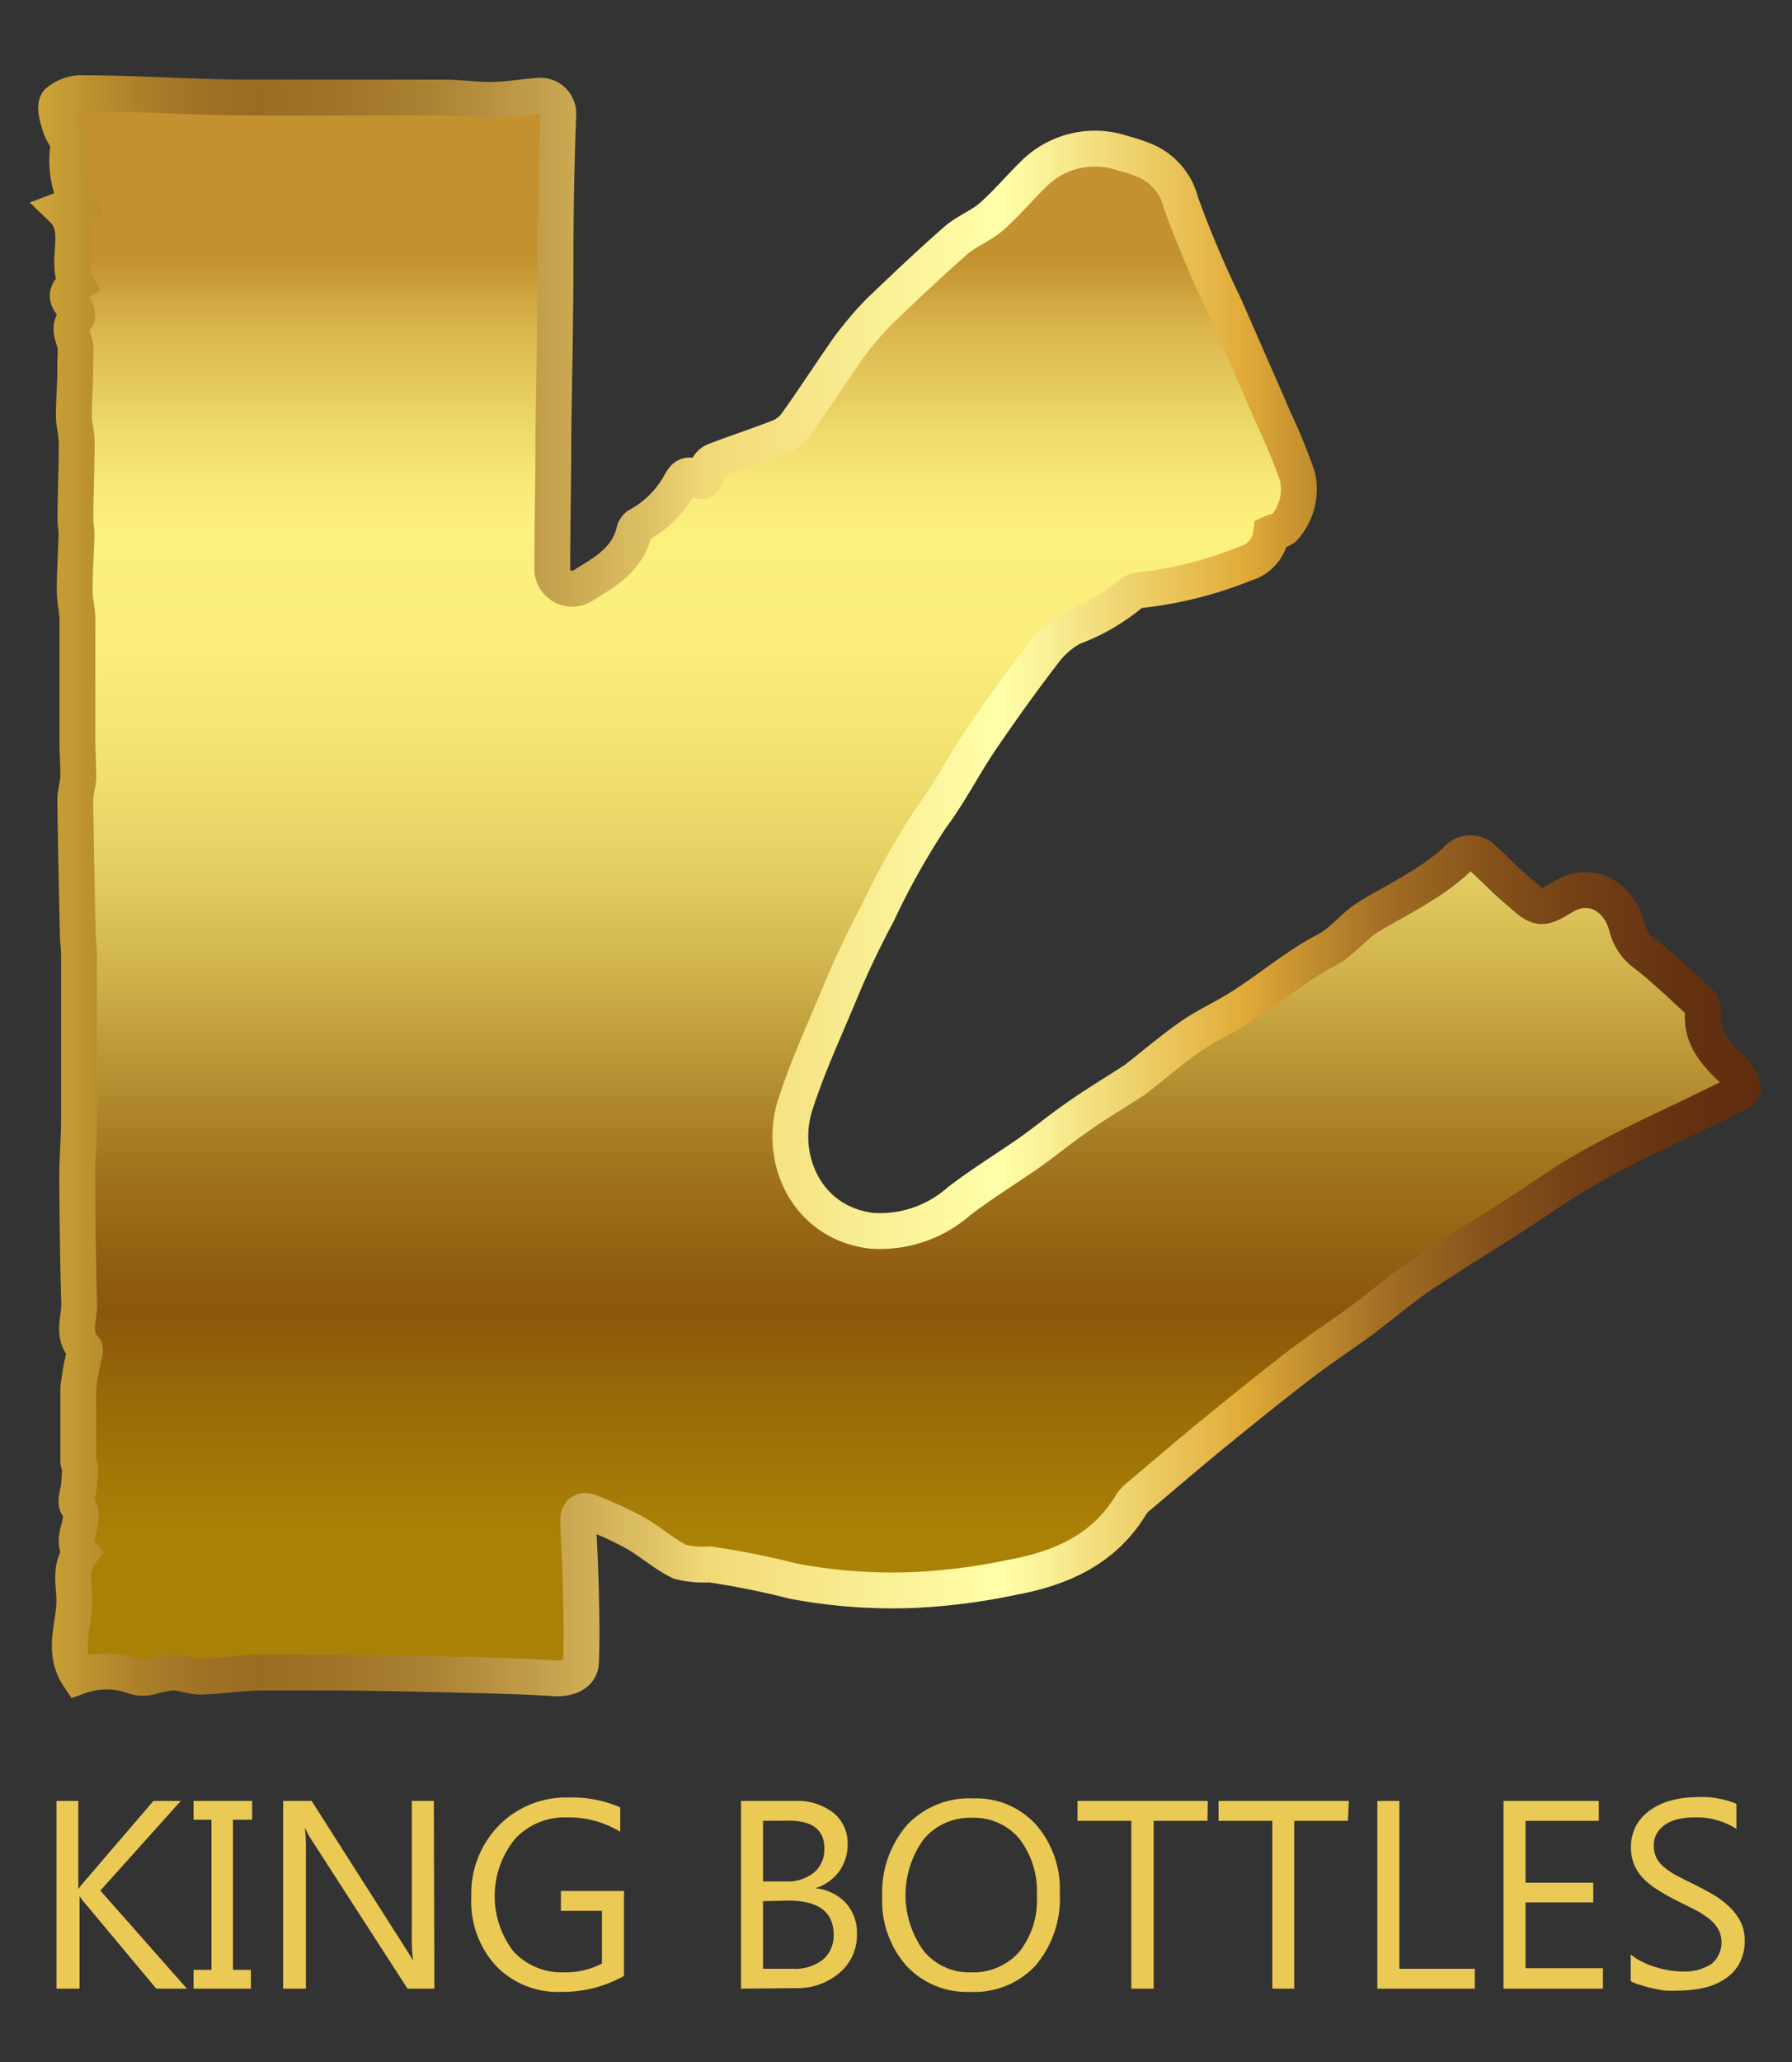 <svg xmlns="http://www.w3.org/2000/svg" xmlns:xlink="http://www.w3.org/1999/xlink" viewBox="0 0 100 115"><rect x="0" y="0" width="100" height="115" fill="#333333" stroke="none"/><defs><linearGradient id="a" x1="50.24" y1="85.24" x2="50.24" y2="14.41" gradientUnits="userSpaceOnUse"><stop offset="0" stop-color="#aa8107"/><stop offset="0.09" stop-color="#9b6d08"/><stop offset="0.17" stop-color="#8b570a"/><stop offset="0.21" stop-color="#915f10"/><stop offset="0.29" stop-color="#a2761f"/><stop offset="0.38" stop-color="#be9a39"/><stop offset="0.39" stop-color="#c19e3c"/><stop offset="0.44" stop-color="#d1b34d"/><stop offset="0.52" stop-color="#e4ce62"/><stop offset="0.61" stop-color="#f2e272"/><stop offset="0.69" stop-color="#faed7b"/><stop offset="0.78" stop-color="#fdf17e"/><stop offset="0.82" stop-color="#f9ea78"/><stop offset="0.87" stop-color="#edd769"/><stop offset="0.94" stop-color="#dbb84f"/><stop offset="1" stop-color="#c3912f"/></linearGradient><linearGradient id="b" x1="1.8" y1="49.44" x2="98.33" y2="49.44" gradientUnits="userSpaceOnUse"><stop offset="0" stop-color="#cfa738"/><stop offset="0.02" stop-color="#c39a33"/><stop offset="0.06" stop-color="#ac812a"/><stop offset="0.1" stop-color="#9e7124"/><stop offset="0.13" stop-color="#996c22"/><stop offset="0.17" stop-color="#9e7227"/><stop offset="0.23" stop-color="#ab8233"/><stop offset="0.29" stop-color="#c19d49"/><stop offset="0.36" stop-color="#e0c366"/><stop offset="0.39" stop-color="#f2d977"/><stop offset="0.56" stop-color="#ffa"/><stop offset="0.7" stop-color="#e1ab39"/><stop offset="0.73" stop-color="#c99431"/><stop offset="0.78" stop-color="#a46f25"/><stop offset="0.84" stop-color="#86531b"/><stop offset="0.9" stop-color="#713e15"/><stop offset="0.95" stop-color="#643210"/><stop offset="1" stop-color="#602e0f"/></linearGradient></defs><title>logo</title><path d="M10.43,110.91H8.72l-4-4.79a3,3,0,0,1-.28-.37h0v5.16H3.15V100.44H4.37v4.92h0a2.87,2.87,0,0,1,.28-.36l3.91-4.56h1.53l-4.49,5Z" style="fill:#eac954"/><path d="M14.07,100.44v1.05H13v8.37h1v1.05H10.8v-1.05h1v-8.37h-1v-1.05Z" style="fill:#eac954"/><path d="M24.24,110.91h-1.5l-5.39-8.35a3.45,3.45,0,0,1-.34-.66h0a10.91,10.91,0,0,1,.06,1.44v7.57H15.8V100.44h1.59l5.24,8.22c.22.34.36.57.42.7h0a11,11,0,0,1-.07-1.54v-7.38h1.23Z" style="fill:#eac954"/><path d="M34.82,110.2a7,7,0,0,1-3.51.89,4.79,4.79,0,0,1-3.63-1.45,5.3,5.3,0,0,1-1.38-3.83,5.44,5.44,0,0,1,1.54-4,5.24,5.24,0,0,1,3.9-1.56,6.63,6.63,0,0,1,2.87.55v1.36a5.51,5.51,0,0,0-3-.8,3.76,3.76,0,0,0-2.88,1.21,5.06,5.06,0,0,0-.08,6.26A3.66,3.66,0,0,0,31.46,110a4.38,4.38,0,0,0,2.13-.49v-2.94H31.3v-1.11h3.52Z" style="fill:#eac954"/><path d="M41.35,110.91V100.44h3a3.26,3.26,0,0,1,2.15.66,2.15,2.15,0,0,1,.8,1.73,2.55,2.55,0,0,1-.48,1.55,2.6,2.6,0,0,1-1.33.93v0a2.67,2.67,0,0,1,1.69.8,2.46,2.46,0,0,1,.64,1.76,2.74,2.74,0,0,1-1,2.18,3.59,3.59,0,0,1-2.43.83Zm1.23-9.36v3.38h1.26a2.38,2.38,0,0,0,1.58-.49,1.69,1.69,0,0,0,.58-1.37q0-1.53-2-1.53Zm0,4.48v3.77h1.66a2.5,2.5,0,0,0,1.68-.51,1.75,1.75,0,0,0,.6-1.4Q46.51,106,44,106Z" style="fill:#eac954"/><path d="M54.14,111.09a4.6,4.6,0,0,1-3.57-1.47,5.45,5.45,0,0,1-1.34-3.82,5.77,5.77,0,0,1,1.37-4,4.77,4.77,0,0,1,3.72-1.5,4.49,4.49,0,0,1,3.49,1.46,5.46,5.46,0,0,1,1.33,3.82,5.79,5.79,0,0,1-1.36,4.05A4.68,4.68,0,0,1,54.14,111.09Zm.09-9.71a3.37,3.37,0,0,0-2.68,1.19,5.29,5.29,0,0,0,0,6.24A3.27,3.27,0,0,0,54.14,110a3.44,3.44,0,0,0,2.72-1.12,4.6,4.6,0,0,0,1-3.15,4.8,4.8,0,0,0-1-3.21A3.31,3.31,0,0,0,54.23,101.38Z" style="fill:#eac954"/><path d="M67.38,101.55h-3v9.36H63.13v-9.36h-3v-1.11h7.27Z" style="fill:#eac954"/><path d="M75.22,101.55h-3v9.36H71v-9.36H68v-1.11h7.27Z" style="fill:#eac954"/><path d="M82.3,110.91H76.86V100.44h1.23v9.36H82.3Z" style="fill:#eac954"/><path d="M89.45,110.91H83.9V100.44h5.32v1.11H85.13V105h3.78v1.1H85.13v3.67h4.32Z" style="fill:#eac954"/><path d="M91,110.49V109a2.82,2.82,0,0,0,.6.39,4.79,4.79,0,0,0,.73.3,5.74,5.74,0,0,0,.77.19,4.29,4.29,0,0,0,.72.07,2.81,2.81,0,0,0,1.69-.42,1.58,1.58,0,0,0,.37-1.95,2.09,2.09,0,0,0-.51-.57,5.13,5.13,0,0,0-.78-.5l-1-.5c-.37-.19-.71-.37-1-.56a4.4,4.4,0,0,1-.83-.63,2.62,2.62,0,0,1-.55-.78,2.66,2.66,0,0,1,.11-2.26,2.67,2.67,0,0,1,.83-.87,3.73,3.73,0,0,1,1.16-.51,5.37,5.37,0,0,1,1.33-.17,5.13,5.13,0,0,1,2.26.37V102a4.09,4.09,0,0,0-2.38-.64,3.9,3.9,0,0,0-.8.08,2.26,2.26,0,0,0-.72.27,1.58,1.58,0,0,0-.51.49,1.3,1.3,0,0,0-.2.73,1.5,1.5,0,0,0,.15.69,1.7,1.7,0,0,0,.44.53,4.37,4.37,0,0,0,.71.47l1,.5q.56.28,1.07.58a4.81,4.81,0,0,1,.88.68,3,3,0,0,1,.6.82,2.32,2.32,0,0,1,.22,1,2.63,2.63,0,0,1-.3,1.31,2.48,2.48,0,0,1-.82.87,3.55,3.55,0,0,1-1.19.49,6.49,6.49,0,0,1-1.42.15,5.75,5.75,0,0,1-.61,0c-.24,0-.49-.07-.74-.12a6,6,0,0,1-.72-.19A2.26,2.26,0,0,1,91,110.49Z" style="fill:#eac954"/><path d="M4.39,93.5c-.94-1.4-.25-2.83-.24-4.21,0-.89-.3-1.87.36-2.69-.68-.82.4-1.75-.18-2.62-.17-.25.05-.75.08-1.14s.05-.66.06-1c0-.11-.1-.22-.1-.33,0-1.36,0-2.73,0-4.09a13.79,13.79,0,0,1,.33-1.84c0-.14.11-.34,0-.4-.71-.77-.25-1.66-.28-2.49-.07-2.36-.1-4.73-.11-7.09,0-1,.09-2,.1-3,0-1.86,0-3.72,0-5.58,0-1.24,0-2.49,0-3.73,0-.4-.06-.79-.07-1.19-.05-2.49-.11-5-.14-7.46,0-.45.16-.9.17-1.36,0-.72-.06-1.44-.05-2.16,0-2.18,0-4.36,0-6.54,0-.56-.16-1.13-.15-1.69,0-1,.07-2.08.1-3.12,0-.27-.07-.54-.06-.82,0-1.41.07-2.81.07-4.22,0-.48-.13-1-.16-1.43,0-.82.06-1.64.08-2.46,0-.24,0-.47,0-.71a5.23,5.23,0,0,0,0-.89c-.11-.51-.45-1,.07-1.52.09-.08,0-.49-.11-.6-.58-.5-.46-.91.12-1.28-.7-1.35.42-3-.79-4.17l.84-.32a5.24,5.24,0,0,1-.51-3.24c0-.32-.33-.66-.44-1S3,6,3.21,5.7A2,2,0,0,1,4.65,5.2c3,0,6,.22,9,.24,3.69,0,7.37,0,11.06,0,.91,0,1.82.14,2.73.13s1.76-.17,2.64-.23a1,1,0,0,1,1.07,1.11Q31,10.46,31,14.52c0,3.25-.08,6.49-.12,9.74,0,2.47-.06,4.94-.06,7.41a1.11,1.11,0,0,0,1.69,1c1.19-.74,2.48-1.42,2.87-3a.57.57,0,0,1,.21-.35A5.86,5.86,0,0,0,38,26.89c.18-.3.4-.54.84-.21s.54.08.57-.37a.82.82,0,0,1,.43-.59c1.23-.48,2.49-.88,3.72-1.37a2.2,2.2,0,0,0,.9-.75c.82-1.14,1.58-2.31,2.38-3.47.27-.4.55-.81.85-1.18a17.71,17.71,0,0,1,1.41-1.61c1.39-1.33,2.79-2.66,4.24-3.93.6-.52,1.4-.81,2-1.34.88-.78,1.64-1.7,2.49-2.51a4.85,4.85,0,0,1,4.87-1,8.29,8.29,0,0,1,1.08.35,3.43,3.43,0,0,1,2.12,2.4,61.82,61.82,0,0,0,2.47,5.83c.92,2.11,1.85,4.21,2.76,6.32a30,30,0,0,1,1.27,3.11,3.22,3.22,0,0,1-.71,2.83c-.13.18-.48.21-.75.33a2,2,0,0,1-1.45,1.7,21.83,21.83,0,0,1-5.85,1.48.87.87,0,0,0-.55.22A11.17,11.17,0,0,1,59.83,35a5,5,0,0,0-1.58,1.38q-1.79,2.34-3.45,4.78c-1,1.45-1.76,3-2.82,4.42a41.73,41.73,0,0,0-3,5.35,49.09,49.09,0,0,0-2.21,4.69c-.84,2-1.72,3.91-2.37,5.93-1,3,.56,6.64,4.23,7.09A6.67,6.67,0,0,0,53.51,67c1.3-1,2.67-1.83,4-2.76.84-.6,1.64-1.26,2.49-1.85,1-.72,2.11-1.38,3.17-2.07l.15-.09c1.05-.82,2.07-1.7,3.17-2.46.9-.62,1.92-1.06,2.83-1.66C70.91,55.1,72.38,53.84,74,53c.94-.5,1.5-1.32,2.33-1.84s2-1.11,2.93-1.71a12.52,12.52,0,0,0,2-1.47,1,1,0,0,1,1.52-.08c.67.6,1.28,1.26,2,1.85,1.11,1,1.24,1,2.49.24,1.59-.91,3.1.07,3.51,1.7a2.69,2.69,0,0,0,1.1,1.57c1.06.83,2,1.75,3,2.66a.78.78,0,0,1,.15.56c-.11,1.44.77,2.34,1.71,3.23a2,2,0,0,1,.54,1c0,.11-.47.35-.75.49-1.38.69-2.77,1.35-4.14,2s-2.74,1.36-4.06,2.12-2.42,1.57-3.64,2.35c-1.86,1.2-3.76,2.35-5.6,3.59-1,.7-2,1.55-3,2.3-1.18.87-2.4,1.67-3.57,2.56Q70.25,77.88,68,79.72c-1.48,1.2-2.93,2.45-4.39,3.68a2.17,2.17,0,0,0-.48.5c-1.51,2.52-3.93,3.57-6.65,4.07a34.18,34.18,0,0,1-5.56.71,29.8,29.8,0,0,1-6.66-.5,46.57,46.57,0,0,0-4.63-.93,5.46,5.46,0,0,1-1.69-.15c-.88-.43-1.64-1.12-2.5-1.61a20.36,20.36,0,0,0-2.56-1.17c-.44-.17-.64.12-.62.56.06,1.33.13,2.66.16,4s.05,2.54,0,3.8c0,.67-.71,1-1.61.91-2-.12-4-.16-6.06-.21s-3.88-.08-5.83-.1c-1.42,0-2.85,0-4.27,0-1.15,0-2.29.2-3.44.23-.52,0-1.05-.23-1.58-.24a7.69,7.69,0,0,0-1.23.25,1.69,1.69,0,0,1-.85,0A4.52,4.52,0,0,0,4.39,93.5Z" style="fill:url(#a)"/><path d="M4.39,93.5c-.94-1.4-.25-2.83-.24-4.21,0-.89-.3-1.87.36-2.69-.68-.82.4-1.75-.18-2.62-.17-.25.05-.75.08-1.14s.05-.66.06-1c0-.11-.1-.22-.1-.33,0-1.36,0-2.73,0-4.09a13.79,13.79,0,0,1,.33-1.84c0-.14.11-.34,0-.4-.71-.77-.25-1.66-.28-2.49-.07-2.36-.1-4.73-.11-7.09,0-1,.09-2,.1-3,0-1.86,0-3.72,0-5.58,0-1.24,0-2.49,0-3.73,0-.4-.06-.79-.07-1.19-.05-2.49-.11-5-.14-7.46,0-.45.16-.9.17-1.36,0-.72-.06-1.44-.05-2.16,0-2.18,0-4.36,0-6.54,0-.56-.16-1.13-.15-1.69,0-1,.07-2.08.1-3.12,0-.27-.07-.54-.06-.82,0-1.41.07-2.81.07-4.22,0-.48-.13-1-.16-1.43,0-.82.06-1.64.08-2.46,0-.24,0-.47,0-.71a5.23,5.23,0,0,0,0-.89c-.11-.51-.45-1,.07-1.52.09-.08,0-.49-.11-.6-.58-.5-.46-.91.12-1.28-.7-1.35.42-3-.79-4.17l.84-.32a5.24,5.24,0,0,1-.51-3.24c0-.32-.33-.66-.44-1S3,6,3.21,5.7A2,2,0,0,1,4.65,5.2c3,0,6,.22,9,.24,3.69,0,7.37,0,11.06,0,.91,0,1.82.14,2.73.13s1.76-.17,2.64-.23a1,1,0,0,1,1.07,1.11Q31,10.46,31,14.52c0,3.25-.08,6.49-.12,9.74,0,2.47-.06,4.94-.06,7.41a1.11,1.11,0,0,0,1.69,1c1.19-.74,2.48-1.42,2.87-3a.57.57,0,0,1,.21-.35A5.86,5.86,0,0,0,38,26.89c.18-.3.4-.54.84-.21s.54.08.57-.37a.82.82,0,0,1,.43-.59c1.23-.48,2.49-.88,3.72-1.37a2.2,2.2,0,0,0,.9-.75c.82-1.14,1.58-2.31,2.38-3.47.27-.4.55-.81.85-1.18a17.71,17.71,0,0,1,1.41-1.61c1.39-1.33,2.79-2.66,4.24-3.93.6-.52,1.4-.81,2-1.34.88-.78,1.64-1.7,2.49-2.51a4.85,4.85,0,0,1,4.87-1,8.29,8.29,0,0,1,1.08.35,3.43,3.43,0,0,1,2.12,2.4,61.82,61.82,0,0,0,2.47,5.83c.92,2.11,1.85,4.21,2.76,6.32a30,30,0,0,1,1.27,3.11,3.22,3.22,0,0,1-.71,2.83c-.13.18-.48.21-.75.33a2,2,0,0,1-1.45,1.7,21.83,21.83,0,0,1-5.85,1.48.87.87,0,0,0-.55.22A11.17,11.17,0,0,1,59.83,35a5,5,0,0,0-1.58,1.38q-1.79,2.34-3.45,4.78c-1,1.45-1.76,3-2.82,4.42a41.73,41.73,0,0,0-3,5.35,49.09,49.09,0,0,0-2.21,4.69c-.84,2-1.72,3.91-2.37,5.93-1,3,.56,6.64,4.23,7.09A6.67,6.67,0,0,0,53.51,67c1.3-1,2.67-1.83,4-2.76.84-.6,1.64-1.26,2.49-1.85,1-.72,2.11-1.38,3.17-2.07l.15-.09c1.05-.82,2.07-1.7,3.17-2.46.9-.62,1.92-1.06,2.83-1.66C70.91,55.1,72.38,53.84,74,53c.94-.5,1.5-1.32,2.33-1.84s2-1.11,2.93-1.71a12.52,12.52,0,0,0,2-1.47,1,1,0,0,1,1.52-.08c.67.6,1.28,1.26,2,1.85,1.11,1,1.24,1,2.49.24,1.59-.91,3.1.07,3.51,1.7a2.69,2.69,0,0,0,1.1,1.57c1.06.83,2,1.75,3,2.66a.78.78,0,0,1,.15.56c-.11,1.44.77,2.34,1.71,3.23a2,2,0,0,1,.54,1c0,.11-.47.35-.75.49-1.38.69-2.77,1.35-4.14,2s-2.74,1.36-4.06,2.12-2.42,1.57-3.64,2.35c-1.86,1.2-3.76,2.35-5.6,3.59-1,.7-2,1.55-3,2.3-1.18.87-2.4,1.67-3.57,2.56Q70.25,77.88,68,79.72c-1.48,1.2-2.93,2.45-4.39,3.68a2.17,2.17,0,0,0-.48.5c-1.51,2.52-3.93,3.57-6.65,4.07a34.18,34.18,0,0,1-5.56.71,29.8,29.8,0,0,1-6.66-.5,46.57,46.57,0,0,0-4.63-.93,5.46,5.46,0,0,1-1.69-.15c-.88-.43-1.64-1.12-2.5-1.61a20.36,20.36,0,0,0-2.56-1.17c-.44-.17-.64.12-.62.56.06,1.33.13,2.66.16,4s.05,2.54,0,3.8c0,.67-.71,1-1.61.91-2-.12-4-.16-6.06-.21s-3.88-.08-5.83-.1c-1.42,0-2.85,0-4.27,0-1.15,0-2.29.2-3.44.23-.52,0-1.05-.23-1.58-.24a7.69,7.69,0,0,0-1.23.25,1.69,1.69,0,0,1-.85,0A4.52,4.52,0,0,0,4.39,93.5Z" style="fill:none;stroke-miterlimit:10;stroke-width:2px;stroke:url(#b)"/></svg>